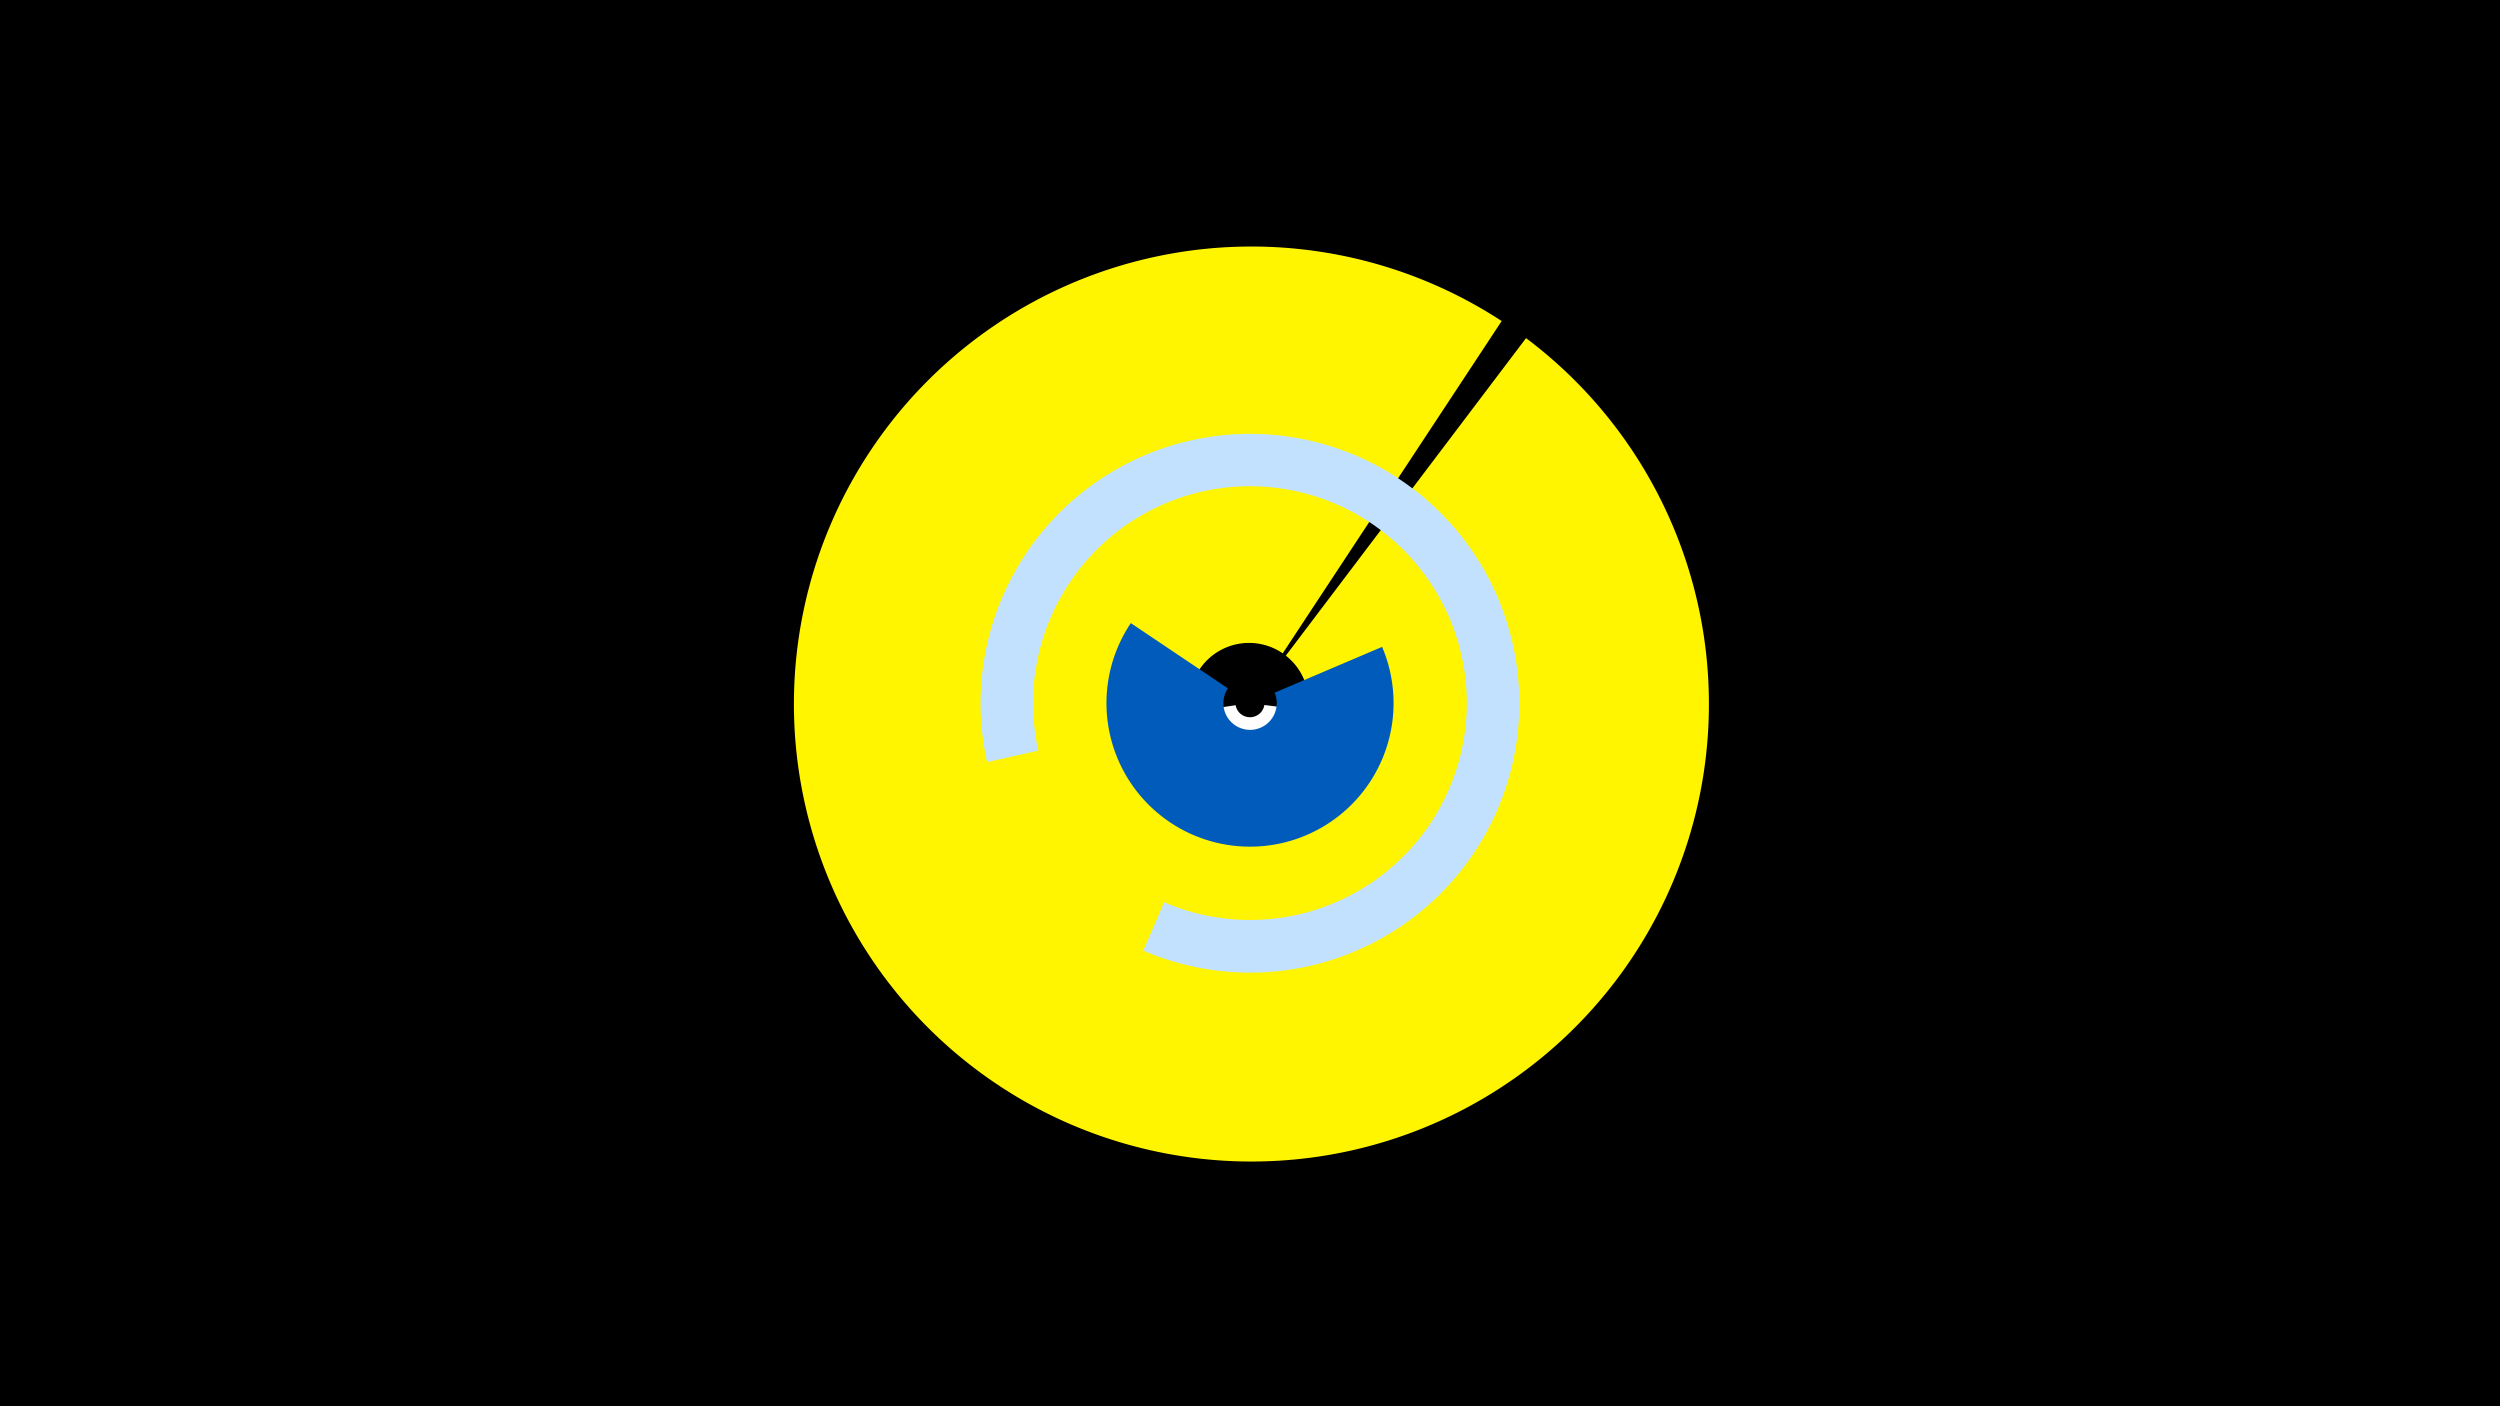 <svg width="1200" height="675" viewBox="-500 -500 1200 675" xmlns="http://www.w3.org/2000/svg"><title>19678-10237231319</title><path d="M-500-500h1200v675h-1200z" fill="#000"/><path d="M232.5-337.7a219.6 219.6 0 1 1-11.7-8.2l-105.1 159.5a28.6 28.6 0 1 0 1.5 1.1z" fill="#fff500"/><path d="M137.5-157.8a37.8 37.8 0 0 1-74.9 0.9l30.5-4.6a7 7 0 0 0 13.8-0.1z" fill="#fff"/><path d="M-26.2-134.2a129.3 129.3 0 1 1 75 90.5l10-23.2a104.1 104.1 0 1 0-60.4-72.8z" fill="#c2e1ff"/><path d="M163.4-189.5a68.9 68.9 0 1 1-120.6-11.4l46.6 31.3a12.8 12.8 0 1 0 22.4 2.1z" fill="#005bbb"/></svg>